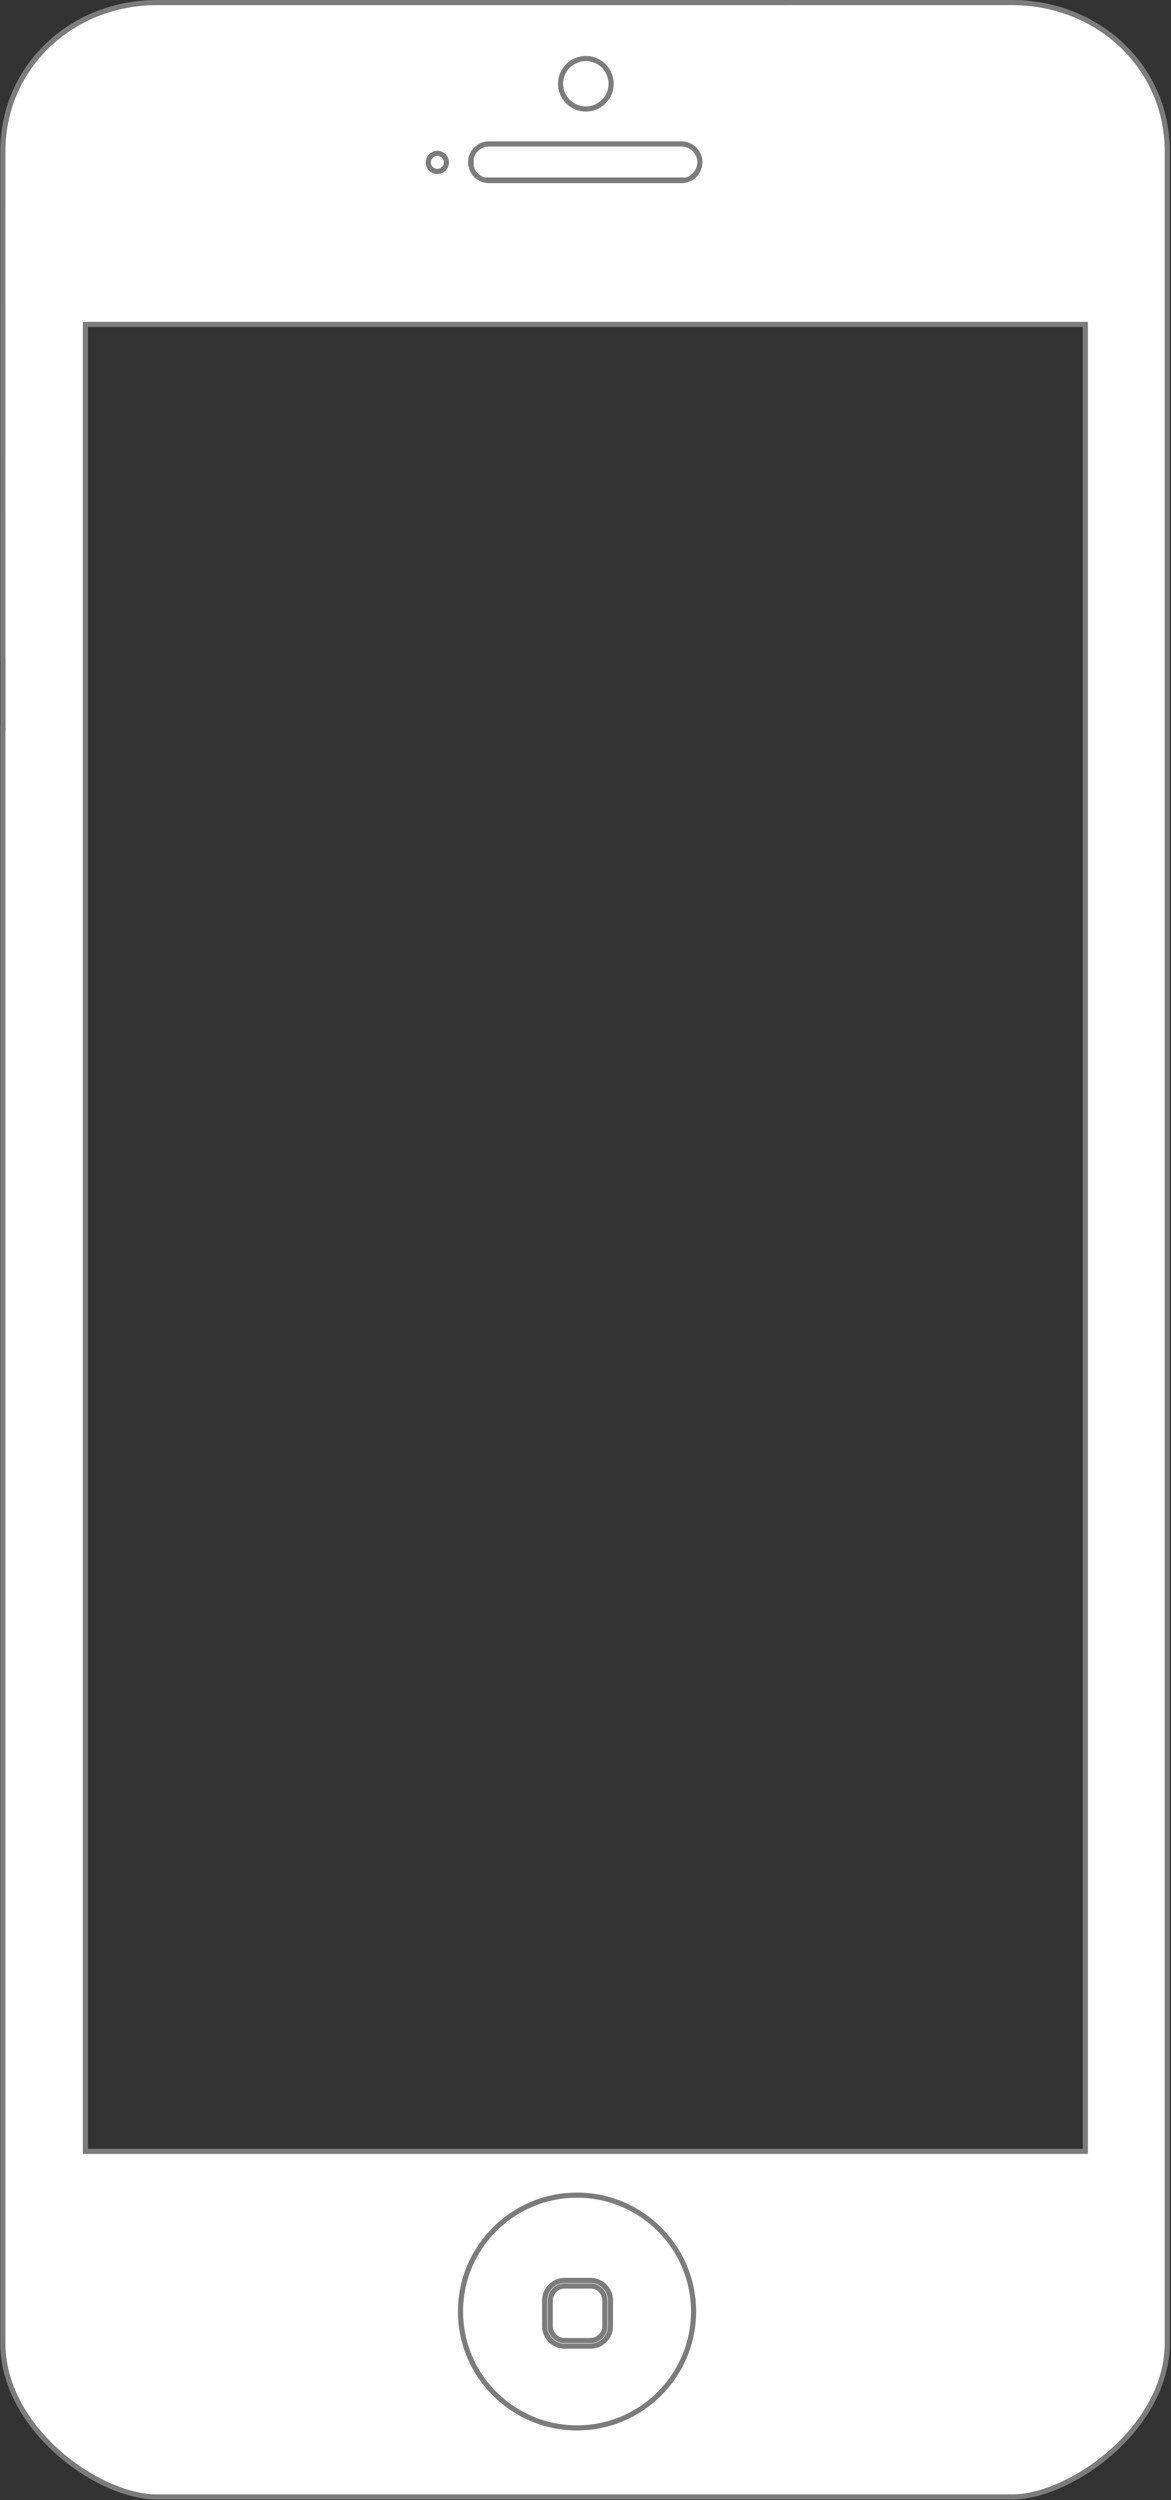 <?xml version="1.0" encoding="utf-8"?>
<!-- Generator: Adobe Illustrator 16.0.0, SVG Export Plug-In . SVG Version: 6.00 Build 0)  -->
<!DOCTYPE svg PUBLIC "-//W3C//DTD SVG 1.1//EN" "http://www.w3.org/Graphics/SVG/1.1/DTD/svg11.dtd">
<svg version="1.1" id="Calque_1" xmlns="http://www.w3.org/2000/svg" xmlns:xlink="http://www.w3.org/1999/xlink" x="0px" y="0px"
	 width="455px" height="971px" viewBox="0 0 455 971" enable-background="new 0 0 455 971" xml:space="preserve">
<rect x="0" y="0" width="455" height="971" fill="#333333" stroke="none"/>
<circle fill="#FFFFFF" cx="224.667" cy="897.833" r="44.833"/>
<path fill="#FFFFFF" d="M271,64.53c0,2.468-1.791,4.47-4,4.47h-79c-2.209,0-4-2.002-4-4.47v-4.471c0-2.469,1.791-4.059,4-4.059h79
	c2.209,0,4,1.59,4,4.059V64.53z"/>
<circle fill="#FFFFFF" cx="227.75" cy="32" r="9.625"/>
<circle fill="#FFFFFF" cx="169.75" cy="63" r="3.625"/>
<g id="XMLID_472_">
	<path fill="#FFFFFF" d="M60.983,969.789c-11.798,0-26.616-6.722-38.671-17.542c-7.919-7.108-21.204-22.045-21.204-42.223V282.871
		l0.047-1v-25.898H1.108v-57.279h-0.01v-22.892l0.01-1v-57.028h-0.01V79.929l0.01-1V58.765C1.108,26.374,27.409,1,60.983,1h246.129
		V0.986h64.106l1,0.014h21.032c33.813,0,60.299,25.374,60.299,57.765v851.259c0,32.413-37.037,59.765-60.299,59.765H60.983z
		 M224.204,852.566c-24.965,0-45.276,20.278-45.276,45.204c0,24.92,20.311,45.193,45.276,45.193
		c24.97,0,45.285-20.273,45.285-45.193C269.488,872.845,249.174,852.566,224.204,852.566z M33.166,835.565h388.551V126.003H33.166
		V835.565z M190.002,55.914c-3.93,0-7.126,3.191-7.126,7.113c0,3.922,3.197,7.114,7.126,7.114h74.817
		c3.928,0,7.124-3.191,7.124-7.114c0-3.922-3.196-7.113-7.124-7.113H190.002z M227.639,22.736c-5.417,0-9.825,4.398-9.825,9.805
		c0,5.405,4.407,9.802,9.825,9.802c5.415,0,9.819-4.397,9.819-9.802C237.458,27.134,233.054,22.736,227.639,22.736z"/>
	<path fill="#7C7C7C" d="M370.219,1.986V2h2h21.032c33.252,0,59.299,24.934,59.299,56.765v244.024v87.638v104.098v139.93v275.569
		c0,19.705-13.317,34.439-21.255,41.469c-11.865,10.507-26.798,17.296-38.044,17.296H60.983c-11.387,0-26.304-6.785-38.003-17.287
		c-7.795-6.996-20.872-21.688-20.872-41.478V634.455v-139.93V390.427v-87.638v-18.918h0.047v-2v-24.898l-0.047-2v-55.279l-0.01-2
		v-20.892h0.01v-2v-56.028l-0.01-2V80.929h0.01v-2V58.765C2.108,26.934,27.969,2,60.983,2h245.129l2-0.014H370.219 M227.639,43.343
		c5.965,0,10.819-4.846,10.819-10.802c0-5.958-4.854-10.805-10.819-10.805c-5.969,0-10.825,4.847-10.825,10.805
		C216.814,38.497,221.67,43.343,227.639,43.343 M190.002,71.14h74.817c4.479,0,8.124-3.64,8.124-8.114
		c0-4.474-3.645-8.113-8.124-8.113h-74.817c-4.481,0-8.126,3.639-8.126,8.113C181.875,67.5,185.521,71.14,190.002,71.14
		 M32.166,836.565h2h386.551h2v-2V127.003v-2h-2H34.166h-2v2v707.563V836.565 M224.204,943.964
		c25.521,0,46.285-20.723,46.285-46.193c0-25.478-20.764-46.204-46.285-46.204c-25.517,0-46.276,20.727-46.276,46.204
		C177.928,923.241,198.687,943.964,224.204,943.964 M372.219-0.014h-66.106V0H60.983C27.363,0,0.108,25.202,0.108,58.765v20.164
		h-0.01v39.845h0.01v56.028h-0.01v24.892h0.01v57.279h0.047v24.898H0.108v20.918v87.638v104.098v139.93v275.569
		c0,33.558,37.137,60.765,60.875,60.765h332.268c23.254,0,61.299-27.207,61.299-60.765V634.455v-139.93V390.427v-87.638V58.765
		C454.55,25.202,426.871,0,393.251,0h-21.032V-0.014L372.219-0.014z M227.639,41.343c-4.875,0-8.825-3.94-8.825-8.802
		c0-4.869,3.95-8.805,8.825-8.805c4.874,0,8.819,3.936,8.819,8.805C236.458,37.402,232.513,41.343,227.639,41.343L227.639,41.343z
		 M190.002,69.14c-3.383,0-6.126-2.741-6.126-6.114c0-3.371,2.743-6.113,6.126-6.113h74.817c3.392,0,6.124,2.742,6.124,6.113
		c0,3.373-2.732,6.114-6.124,6.114H190.002L190.002,69.14z M34.166,834.565V127.003h386.551v707.563H34.166L34.166,834.565z
		 M224.204,941.964c-24.449,0-44.276-19.788-44.276-44.193c0-24.413,19.827-44.204,44.276-44.204
		c24.459,0,44.285,19.791,44.285,44.204C268.488,922.176,248.663,941.964,224.204,941.964L224.204,941.964z"/>
</g>
<g id="XMLID_130_">
	<path fill="#7C7C7C" d="M229.418,886.688c3.739,0,6.781,3.03,6.781,6.756v10.014c0,3.723-3.042,6.752-6.781,6.752h-10.023
		c-3.734,0-6.772-3.029-6.772-6.752v-10.014c0-3.726,3.038-6.756,6.772-6.756H229.418 M219.395,910.041h10.023
		c3.64,0,6.601-2.953,6.601-6.584v-10.014c0-3.637-2.961-6.596-6.601-6.596h-10.023c-3.637,0-6.596,2.959-6.596,6.596v10.014
		C212.799,907.088,215.758,910.041,219.395,910.041 M229.418,884.688h-10.023c-4.832,0-8.772,3.929-8.772,8.756v10.014
		c0,4.82,3.94,8.752,8.772,8.752h10.023c4.842,0,8.781-3.932,8.781-8.752v-10.014C238.199,888.616,234.26,884.688,229.418,884.688
		L229.418,884.688z M219.395,908.041c-2.536,0-4.596-2.058-4.596-4.584v-10.014c0-2.529,2.061-4.596,4.596-4.596h10.023
		c2.539,0,4.601,2.066,4.601,4.596v10.014c0,2.526-2.062,4.584-4.601,4.584H219.395L219.395,908.041z"/>
</g>
<g id="XMLID_1_">
	<path fill="#7C7C7C" d="M169.94,60.566c1.387,0,2.516,1.125,2.516,2.508c0,1.382-1.129,2.507-2.516,2.507
		c-1.389,0-2.519-1.125-2.519-2.507C167.421,61.691,168.551,60.566,169.94,60.566 M169.94,58.566c-2.496,0-4.519,2.016-4.519,4.508
		c0,2.49,2.023,4.507,4.519,4.507c2.496,0,4.516-2.017,4.516-4.507C174.456,60.582,172.436,58.566,169.94,58.566L169.94,58.566z"/>
</g>
</svg>
